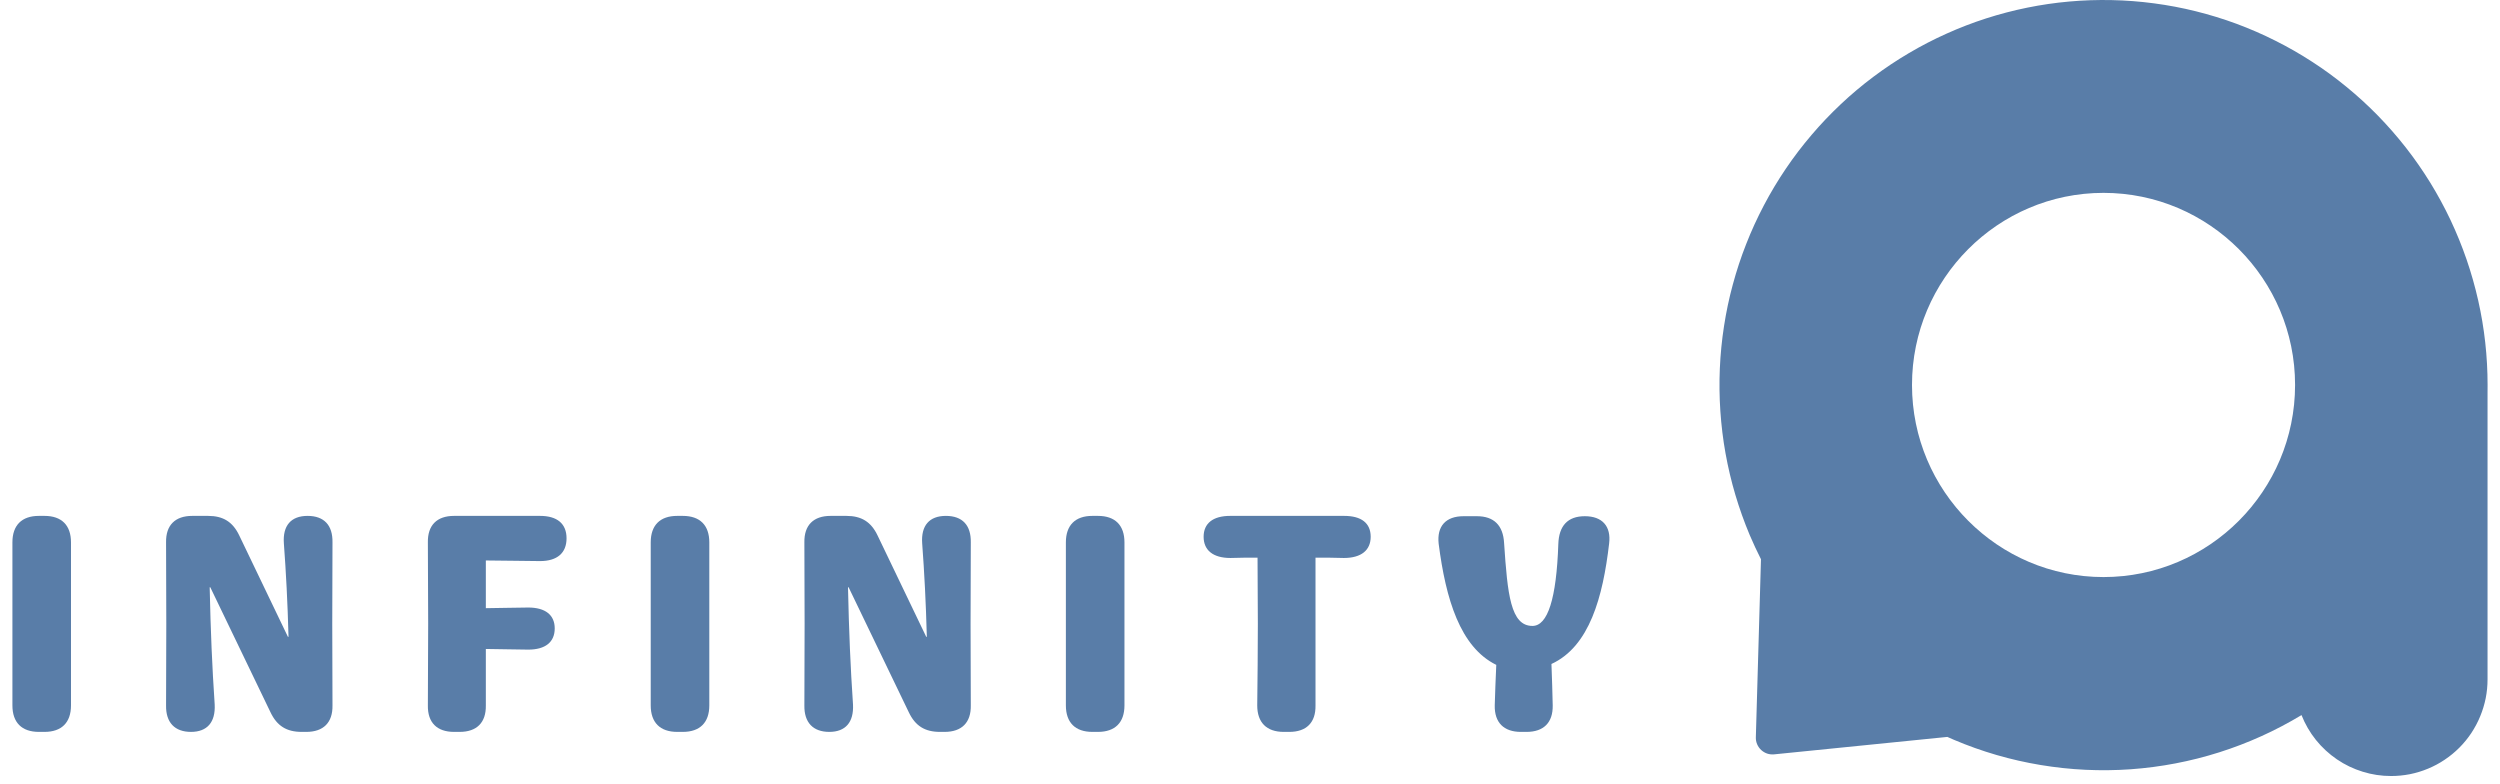 <svg width="230" height="72.11" viewBox="0 0 300 95" fill="none" xmlns="http://www.w3.org/2000/svg">
<path d="M3.21 88.708H3.89C5.966 88.708 7.1 87.575 7.1 85.498V65.738C7.1 63.661 5.966 62.528 3.89 62.528H3.21C1.133 62.528 0 63.661 0 65.738V85.498C0 87.575 1.133 88.708 3.21 88.708Z" fill="#597DA8"/>
<path d="M35.774 62.528C33.771 62.528 32.749 63.698 32.901 65.854C33.165 69.401 33.355 73.07 33.465 77.186H33.392L27.499 64.911C26.708 63.245 25.533 62.528 23.72 62.528H21.796C19.719 62.528 18.586 63.661 18.623 65.738C18.66 72.353 18.66 78.883 18.623 85.498C18.586 87.575 19.677 88.708 21.643 88.708C23.609 88.708 24.626 87.538 24.516 85.382C24.21 80.849 24.026 76.543 23.91 71.177H23.983L31.278 86.326C32.069 87.991 33.239 88.708 35.057 88.708H35.621C37.698 88.708 38.831 87.575 38.794 85.498C38.757 78.883 38.757 72.353 38.794 65.738C38.831 63.661 37.777 62.528 35.774 62.528Z" fill="#597DA8"/>
<path d="M67.163 65.248C67.163 63.472 66.03 62.528 63.953 62.528H53.528C51.451 62.528 50.318 63.661 50.355 65.738C50.355 69.027 50.392 72.311 50.392 75.6C50.392 78.883 50.355 82.172 50.355 85.498C50.318 87.575 51.451 88.708 53.528 88.708H54.208C56.285 88.708 57.418 87.575 57.381 85.498C57.381 83.195 57.381 80.928 57.381 78.657C59.12 78.699 60.854 78.699 62.52 78.736C64.597 78.736 65.73 77.829 65.73 76.164C65.73 74.54 64.597 73.634 62.52 73.634C60.854 73.671 59.12 73.671 57.381 73.713V67.931C59.61 67.968 61.914 67.968 63.953 68.005C66.03 68.005 67.163 67.024 67.163 65.248Z" fill="#597DA8"/>
<path d="M80.576 88.708H81.256C83.332 88.708 84.466 87.575 84.466 85.498V65.738C84.466 63.661 83.332 62.528 81.256 62.528H80.576C78.499 62.528 77.366 63.661 77.366 65.738V85.498C77.366 87.575 78.499 88.708 80.576 88.708Z" fill="#597DA8"/>
<path d="M113.14 62.528C111.137 62.528 110.115 63.698 110.267 65.854C110.531 69.401 110.721 73.07 110.831 77.186H110.758L104.865 64.911C104.074 63.245 102.899 62.528 101.086 62.528H99.162C97.085 62.528 95.952 63.661 95.989 65.738C96.026 72.353 96.026 78.883 95.989 85.498C95.952 87.575 97.043 88.708 99.009 88.708C100.975 88.708 101.992 87.538 101.882 85.382C101.576 80.849 101.392 76.543 101.276 71.177H101.349L108.644 86.326C109.435 87.991 110.605 88.708 112.423 88.708H112.987C115.064 88.708 116.197 87.575 116.16 85.498C116.123 78.883 116.123 72.353 116.16 65.738C116.197 63.661 115.143 62.528 113.14 62.528Z" fill="#597DA8"/>
<path d="M130.894 88.708H131.574C133.651 88.708 134.784 87.575 134.784 85.498V65.738C134.784 63.661 133.651 62.528 131.574 62.528H130.894C128.817 62.528 127.684 63.661 127.684 65.738V85.498C127.684 87.575 128.817 88.708 130.894 88.708Z" fill="#597DA8"/>
<path d="M164.628 65.058C164.628 63.398 163.495 62.528 161.418 62.528H147.588C145.511 62.528 144.378 63.435 144.378 65.058C144.378 66.682 145.511 67.63 147.63 67.63C148.763 67.588 149.854 67.588 150.914 67.588C150.914 70.234 150.951 72.917 150.951 75.6C150.951 78.925 150.914 82.209 150.877 85.498C150.877 87.575 152.01 88.708 154.087 88.708H154.767C156.843 88.708 157.977 87.575 157.94 85.498C157.94 82.172 157.94 78.925 157.94 75.6V67.588C159.073 67.588 160.169 67.588 161.376 67.63C163.495 67.63 164.628 66.682 164.628 65.058Z" fill="#597DA8"/>
<path d="M187.37 65.929C187.143 72.58 186.084 75.864 184.234 75.864C181.588 75.864 181.214 72.048 180.797 65.818C180.681 63.662 179.548 62.566 177.508 62.566H175.885C173.729 62.566 172.638 63.778 172.865 65.892C173.729 72.617 175.469 78.431 179.849 80.586C179.775 82.4 179.701 83.949 179.664 85.499C179.622 87.575 180.76 88.709 182.837 88.709H183.517C185.594 88.709 186.727 87.575 186.69 85.499C186.653 83.912 186.611 82.326 186.537 80.476C191.149 78.357 192.772 72.354 193.526 65.892C193.79 63.778 192.693 62.566 190.58 62.566C188.503 62.566 187.444 63.736 187.37 65.929Z" fill="#597DA8"/>
<path d="M300 46.657C300 44.938 299.905 43.22 299.715 41.507C299.526 39.794 299.241 38.097 298.862 36.416C298.482 34.734 298.013 33.079 297.454 31.451C296.89 29.817 296.242 28.225 295.509 26.67C294.771 25.11 293.949 23.602 293.048 22.132C292.141 20.667 291.161 19.254 290.102 17.899C289.042 16.545 287.909 15.248 286.707 14.015C285.506 12.787 284.241 11.627 282.907 10.536C281.579 9.445 280.193 8.428 278.749 7.495C277.304 6.557 275.818 5.703 274.279 4.934C272.745 4.159 271.169 3.479 269.556 2.878C267.944 2.282 266.304 1.782 264.634 1.365C262.968 0.949 261.281 0.633 259.579 0.406C257.877 0.179 256.164 0.048 254.445 0.011C252.727 -0.026 251.014 0.032 249.301 0.185C247.588 0.338 245.891 0.585 244.204 0.928C242.523 1.27 240.863 1.703 239.224 2.23C237.59 2.757 235.987 3.373 234.417 4.08C232.851 4.781 231.328 5.571 229.847 6.446C228.366 7.321 226.932 8.275 225.557 9.308C224.181 10.336 222.869 11.443 221.614 12.623C220.36 13.804 219.174 15.048 218.062 16.355C216.944 17.668 215.901 19.033 214.936 20.461C213.972 21.889 213.086 23.36 212.285 24.889C211.484 26.412 210.767 27.972 210.14 29.579C209.507 31.182 208.97 32.816 208.522 34.476C208.068 36.141 207.715 37.823 207.452 39.531C207.188 41.233 207.02 42.946 206.946 44.664C206.872 46.388 206.893 48.106 207.009 49.829C207.125 51.548 207.331 53.255 207.636 54.953C207.942 56.65 208.337 58.321 208.827 59.975C209.318 61.625 209.897 63.249 210.561 64.835C210.988 65.837 211.447 66.822 211.932 67.781L211.31 89.36C211.299 89.655 211.352 89.929 211.463 90.198C211.579 90.466 211.737 90.698 211.953 90.899C212.164 91.094 212.406 91.241 212.68 91.336C212.954 91.426 213.234 91.457 213.524 91.431L234.522 89.317C234.791 89.433 235.06 89.555 235.329 89.671C238.707 91.104 242.207 92.121 245.828 92.722C249.443 93.323 253.085 93.497 256.743 93.239C260.406 92.975 263.985 92.29 267.48 91.183C270.98 90.071 274.3 88.569 277.447 86.672C277.879 87.763 278.459 88.764 279.191 89.681C279.924 90.593 280.778 91.378 281.742 92.037C282.712 92.696 283.756 93.197 284.873 93.539C285.99 93.887 287.134 94.056 288.304 94.056C289.074 94.056 289.833 93.982 290.587 93.835C291.34 93.682 292.073 93.46 292.779 93.165C293.491 92.87 294.165 92.511 294.803 92.079C295.441 91.652 296.031 91.168 296.574 90.625C297.117 90.082 297.602 89.486 298.029 88.848C298.45 88.205 298.814 87.531 299.104 86.819C299.399 86.108 299.62 85.375 299.773 84.621C299.921 83.868 299.995 83.103 299.995 82.334V47.616C299.995 47.294 300 46.978 300 46.657ZM253.449 69.942C240.652 69.942 230.237 59.496 230.237 46.657C230.237 33.822 240.652 23.376 253.449 23.376C266.252 23.376 276.667 33.822 276.667 46.657C276.667 59.496 266.252 69.942 253.449 69.942Z" fill="#597DA8"/>
</svg>
